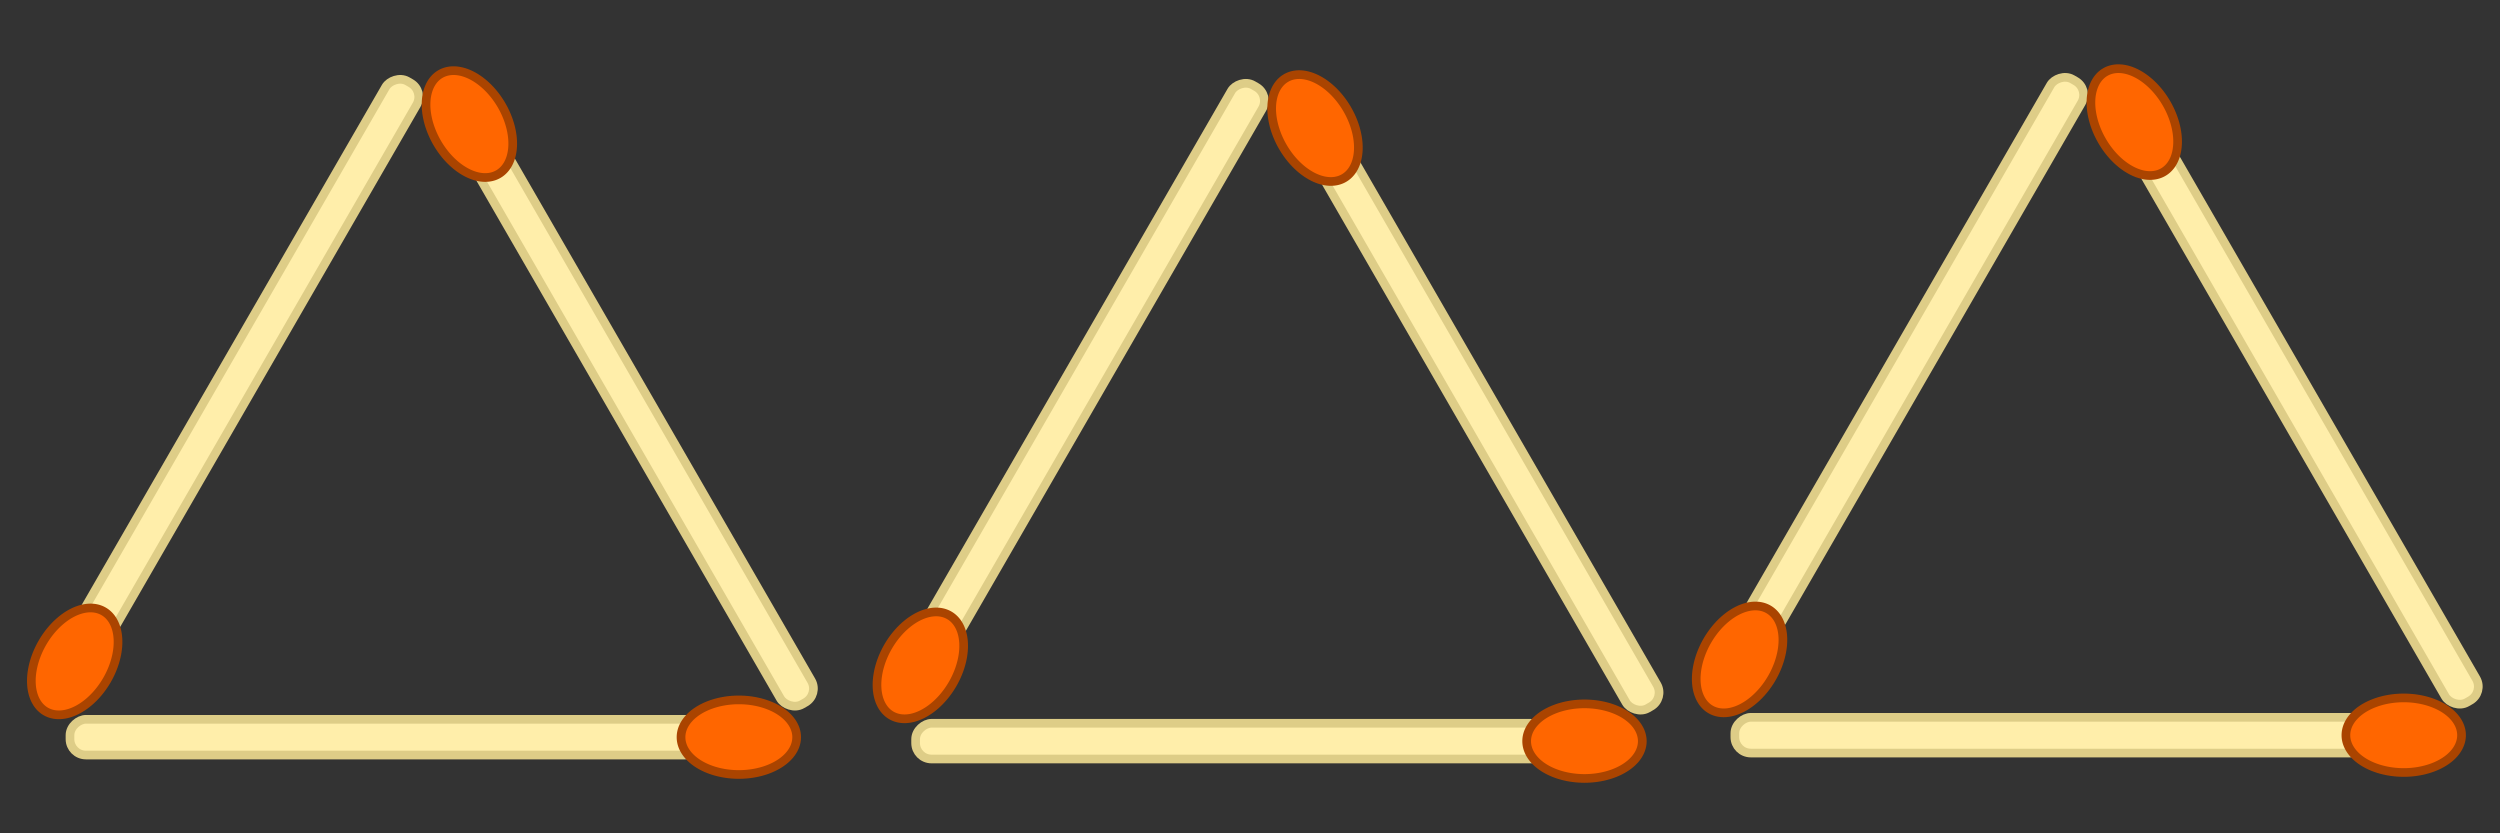 <?xml version="1.0" encoding="UTF-8" standalone="no"?>
<!-- Created with Inkscape (http://www.inkscape.org/) -->

<svg
   xmlns:svg="http://www.w3.org/2000/svg"
   xmlns="http://www.w3.org/2000/svg"
   version="1.1"
   width="1800"
   height="600"
   id="svg3207">
  <rect width="100%" height="100%" fill="#333333" stroke="none"/>
  <defs
     id="defs3209" />
  <g
     transform="translate(0,-452.362)"
     id="layer1">
    <g
       transform="matrix(0,1,-1,0,794.183,1214.063)"
       id="g782">
      <rect
         width="25.714"
         height="454.286"
         ry="11.45"
         x="-243.797"
         y="289.505"
         id="rect10"
         style="fill:#ffeeaa;fill-opacity:1;fill-rule:nonzero;stroke:#decd87;stroke-width:6.25;stroke-linecap:round;stroke-linejoin:round;stroke-miterlimit:10;stroke-opacity:1;stroke-dasharray:none;stroke-dashoffset:0" />
      <path
         d="m -180.578,264.788 a 46.126,71.152 0 1 1 -92.252,0 46.126,71.152 0 1 1 92.252,0 z"
         transform="matrix(0.582,0,0,0.585,-98.981,107.312)"
         id="path12"
         style="fill:#ff6600;fill-opacity:1;fill-rule:nonzero;stroke:#aa4400;stroke-width:10.706;stroke-linecap:round;stroke-linejoin:round;stroke-miterlimit:10;stroke-opacity:1;stroke-dasharray:none;stroke-dashoffset:0" />
    </g>
    <g
       transform="matrix(0.866,0.5,0.5,-0.866,122.651,1271.109)"
       id="g782-3">
      <rect
         width="25.714"
         height="454.286"
         ry="11.45"
         x="-243.797"
         y="289.505"
         id="rect10-4"
         style="fill:#ffeeaa;fill-opacity:1;fill-rule:nonzero;stroke:#decd87;stroke-width:6.25;stroke-linecap:round;stroke-linejoin:round;stroke-miterlimit:10;stroke-opacity:1;stroke-dasharray:none;stroke-dashoffset:0" />
      <path
         d="m -180.578,264.788 a 46.126,71.152 0 1 1 -92.252,0 46.126,71.152 0 1 1 92.252,0 z"
         transform="matrix(0.582,0,0,0.585,-98.981,107.312)"
         id="path12-6"
         style="fill:#ff6600;fill-opacity:1;fill-rule:nonzero;stroke:#aa4400;stroke-width:10.706;stroke-linecap:round;stroke-linejoin:round;stroke-miterlimit:10;stroke-opacity:1;stroke-dasharray:none;stroke-dashoffset:0" />
    </g>
    <g
       transform="matrix(0.866,-0.5,0.5,0.866,406.831,199.166)"
       id="g782-3-7">
      <rect
         width="25.714"
         height="454.286"
         ry="11.45"
         x="-243.797"
         y="289.505"
         id="rect10-4-6"
         style="fill:#ffeeaa;fill-opacity:1;fill-rule:nonzero;stroke:#decd87;stroke-width:6.25;stroke-linecap:round;stroke-linejoin:round;stroke-miterlimit:10;stroke-opacity:1;stroke-dasharray:none;stroke-dashoffset:0" />
      <path
         d="m -180.578,264.788 a 46.126,71.152 0 1 1 -92.252,0 46.126,71.152 0 1 1 92.252,0 z"
         transform="matrix(0.582,0,0,0.585,-98.981,107.312)"
         id="path12-6-3"
         style="fill:#ff6600;fill-opacity:1;fill-rule:nonzero;stroke:#aa4400;stroke-width:10.706;stroke-linecap:round;stroke-linejoin:round;stroke-miterlimit:10;stroke-opacity:1;stroke-dasharray:none;stroke-dashoffset:0" />
    </g>
    <g
       transform="matrix(0,1,-1,0,1403.04,1216.92)"
       id="g782-9">
      <rect
         width="25.714"
         height="454.286"
         ry="11.45"
         x="-243.797"
         y="289.505"
         id="rect10-5"
         style="fill:#ffeeaa;fill-opacity:1;fill-rule:nonzero;stroke:#decd87;stroke-width:6.25;stroke-linecap:round;stroke-linejoin:round;stroke-miterlimit:10;stroke-opacity:1;stroke-dasharray:none;stroke-dashoffset:0" />
      <path
         d="m -180.578,264.788 a 46.126,71.152 0 1 1 -92.252,0 46.126,71.152 0 1 1 92.252,0 z"
         transform="matrix(0.582,0,0,0.585,-98.981,107.312)"
         id="path12-5"
         style="fill:#ff6600;fill-opacity:1;fill-rule:nonzero;stroke:#aa4400;stroke-width:10.706;stroke-linecap:round;stroke-linejoin:round;stroke-miterlimit:10;stroke-opacity:1;stroke-dasharray:none;stroke-dashoffset:0" />
    </g>
    <g
       transform="matrix(0.866,0.5,0.5,-0.866,731.509,1273.966)"
       id="g782-3-4">
      <rect
         width="25.714"
         height="454.286"
         ry="11.45"
         x="-243.797"
         y="289.505"
         id="rect10-4-8"
         style="fill:#ffeeaa;fill-opacity:1;fill-rule:nonzero;stroke:#decd87;stroke-width:6.25;stroke-linecap:round;stroke-linejoin:round;stroke-miterlimit:10;stroke-opacity:1;stroke-dasharray:none;stroke-dashoffset:0" />
      <path
         d="m -180.578,264.788 a 46.126,71.152 0 1 1 -92.252,0 46.126,71.152 0 1 1 92.252,0 z"
         transform="matrix(0.582,0,0,0.585,-98.981,107.312)"
         id="path12-6-0"
         style="fill:#ff6600;fill-opacity:1;fill-rule:nonzero;stroke:#aa4400;stroke-width:10.706;stroke-linecap:round;stroke-linejoin:round;stroke-miterlimit:10;stroke-opacity:1;stroke-dasharray:none;stroke-dashoffset:0" />
    </g>
    <g
       transform="matrix(0.866,-0.5,0.5,0.866,1015.688,202.023)"
       id="g782-3-7-1">
      <rect
         width="25.714"
         height="454.286"
         ry="11.45"
         x="-243.797"
         y="289.505"
         id="rect10-4-6-4"
         style="fill:#ffeeaa;fill-opacity:1;fill-rule:nonzero;stroke:#decd87;stroke-width:6.25;stroke-linecap:round;stroke-linejoin:round;stroke-miterlimit:10;stroke-opacity:1;stroke-dasharray:none;stroke-dashoffset:0" />
      <path
         d="m -180.578,264.788 a 46.126,71.152 0 1 1 -92.252,0 46.126,71.152 0 1 1 92.252,0 z"
         transform="matrix(0.582,0,0,0.585,-98.981,107.312)"
         id="path12-6-3-3"
         style="fill:#ff6600;fill-opacity:1;fill-rule:nonzero;stroke:#aa4400;stroke-width:10.706;stroke-linecap:round;stroke-linejoin:round;stroke-miterlimit:10;stroke-opacity:1;stroke-dasharray:none;stroke-dashoffset:0" />
    </g>
    <g
       transform="matrix(0,1,-1,0,1992.897,1212.634)"
       id="g782-9-2">
      <rect
         width="25.714"
         height="454.286"
         ry="11.45"
         x="-243.797"
         y="289.505"
         id="rect10-5-5"
         style="fill:#ffeeaa;fill-opacity:1;fill-rule:nonzero;stroke:#decd87;stroke-width:6.25;stroke-linecap:round;stroke-linejoin:round;stroke-miterlimit:10;stroke-opacity:1;stroke-dasharray:none;stroke-dashoffset:0" />
      <path
         d="m -180.578,264.788 a 46.126,71.152 0 1 1 -92.252,0 46.126,71.152 0 1 1 92.252,0 z"
         transform="matrix(0.582,0,0,0.585,-98.981,107.312)"
         id="path12-5-7"
         style="fill:#ff6600;fill-opacity:1;fill-rule:nonzero;stroke:#aa4400;stroke-width:10.706;stroke-linecap:round;stroke-linejoin:round;stroke-miterlimit:10;stroke-opacity:1;stroke-dasharray:none;stroke-dashoffset:0" />
    </g>
    <g
       transform="matrix(0.866,0.5,0.5,-0.866,1321.366,1269.681)"
       id="g782-3-4-9">
      <rect
         width="25.714"
         height="454.286"
         ry="11.45"
         x="-243.797"
         y="289.505"
         id="rect10-4-8-1"
         style="fill:#ffeeaa;fill-opacity:1;fill-rule:nonzero;stroke:#decd87;stroke-width:6.25;stroke-linecap:round;stroke-linejoin:round;stroke-miterlimit:10;stroke-opacity:1;stroke-dasharray:none;stroke-dashoffset:0" />
      <path
         d="m -180.578,264.788 a 46.126,71.152 0 1 1 -92.252,0 46.126,71.152 0 1 1 92.252,0 z"
         transform="matrix(0.582,0,0,0.585,-98.981,107.312)"
         id="path12-6-0-2"
         style="fill:#ff6600;fill-opacity:1;fill-rule:nonzero;stroke:#aa4400;stroke-width:10.706;stroke-linecap:round;stroke-linejoin:round;stroke-miterlimit:10;stroke-opacity:1;stroke-dasharray:none;stroke-dashoffset:0" />
    </g>
    <g
       transform="matrix(0.866,-0.5,0.5,0.866,1605.545,197.737)"
       id="g782-3-7-1-8">
      <rect
         width="25.714"
         height="454.286"
         ry="11.45"
         x="-243.797"
         y="289.505"
         id="rect10-4-6-4-0"
         style="fill:#ffeeaa;fill-opacity:1;fill-rule:nonzero;stroke:#decd87;stroke-width:6.25;stroke-linecap:round;stroke-linejoin:round;stroke-miterlimit:10;stroke-opacity:1;stroke-dasharray:none;stroke-dashoffset:0" />
      <path
         d="m -180.578,264.788 a 46.126,71.152 0 1 1 -92.252,0 46.126,71.152 0 1 1 92.252,0 z"
         transform="matrix(0.582,0,0,0.585,-98.981,107.312)"
         id="path12-6-3-3-5"
         style="fill:#ff6600;fill-opacity:1;fill-rule:nonzero;stroke:#aa4400;stroke-width:10.706;stroke-linecap:round;stroke-linejoin:round;stroke-miterlimit:10;stroke-opacity:1;stroke-dasharray:none;stroke-dashoffset:0" />
    </g>
  </g>
</svg>
